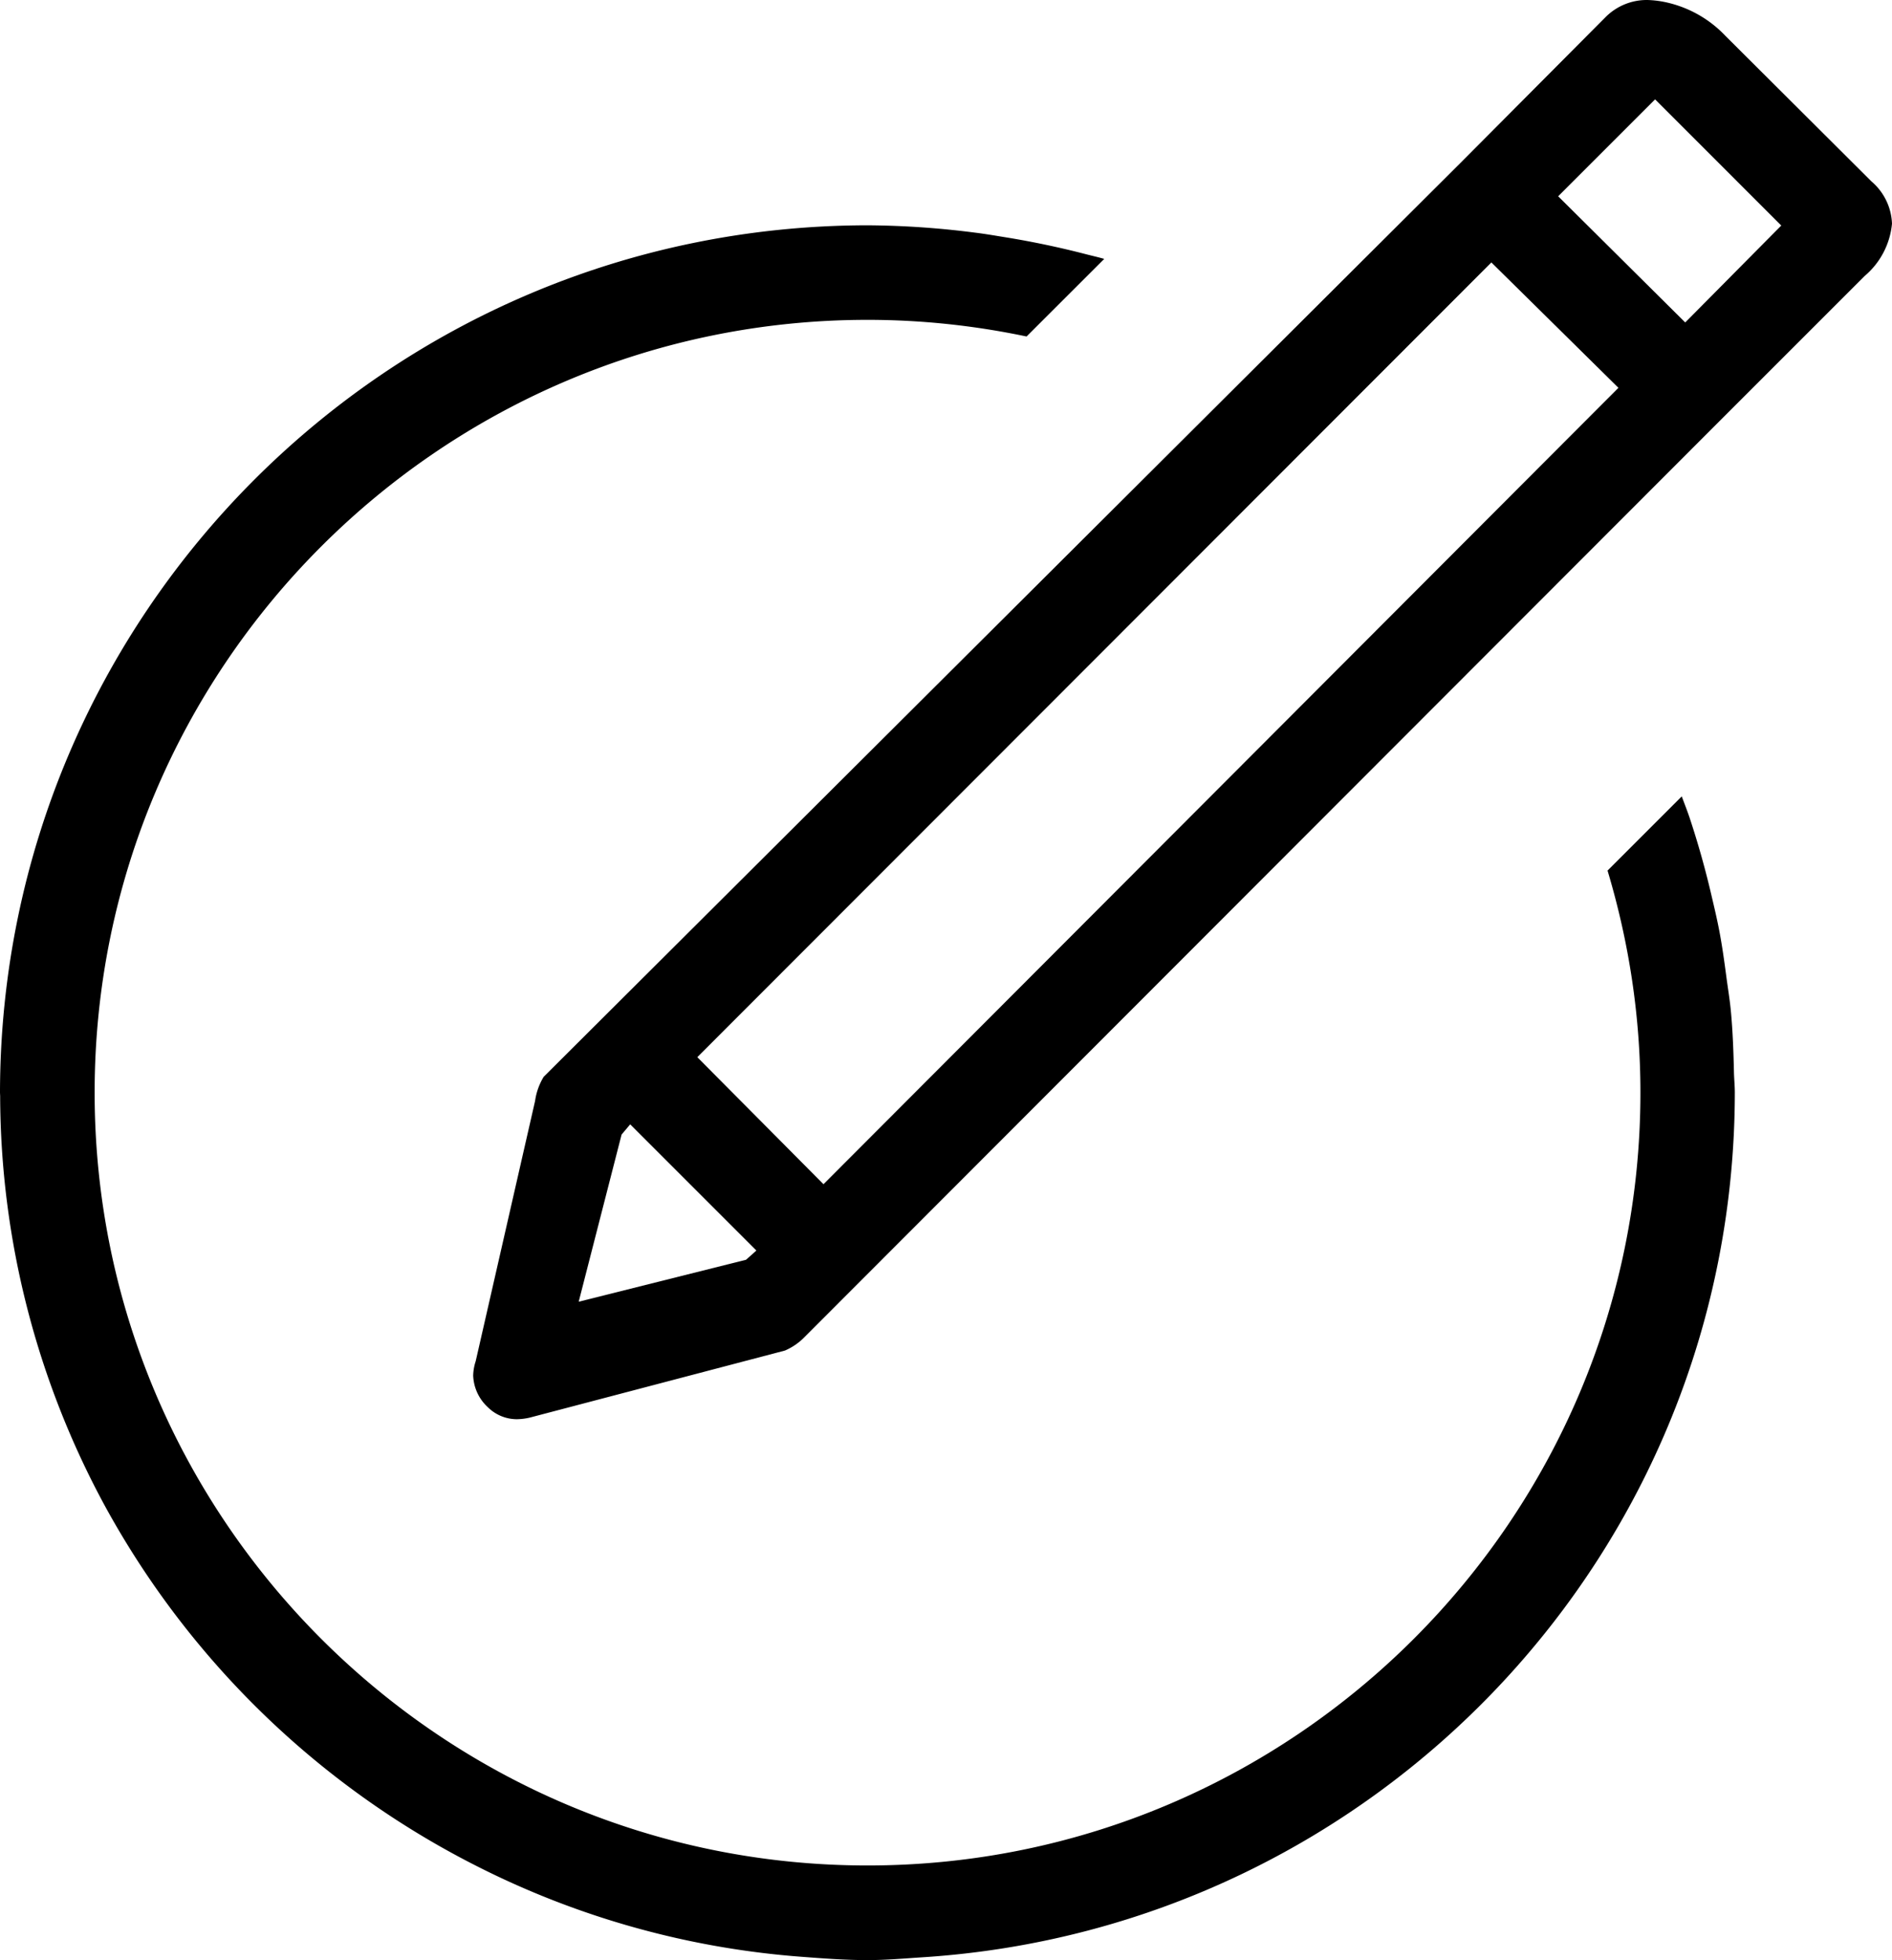 <svg xmlns="http://www.w3.org/2000/svg" viewBox="0 0 23.991 24.856"><path d="M23.73 2.3L21.88.456a1.472 1.472 0 0 0-.794-.435A1.29 1.29 0 0 0 20.89 0a.737.737 0 0 0-.532.218l-1.84 1.849L6.894 13.655a.803.803 0 0 0-.109.306l-.753 3.3a.634.634 0 0 0-.032.183.574.574 0 0 0 .185.4.523.523 0 0 0 .37.153.76.76 0 0 0 .165-.021l3.234-.85a.773.773 0 0 0 .25-.173L21.8 5.344 23.644 3.5a.99.99 0 0 0 .347-.664.741.741 0 0 0-.261-.536zM9.46 15.975l-2.122.532.544-2.12.109-.129 1.6 1.6-.131.117zm.982-.958l-1.6-1.611L18.911 3.328l1.611 1.59-10.08 10.099zM21.369 4.089l-1.611-1.6 1.229-1.229 1.6 1.6-1.218 1.229z"/><path d="M21.948 12.824c-.013-.14-.036-.279-.055-.419-.027-.205-.055-.41-.094-.612-.028-.145-.062-.289-.096-.433a11.12 11.12 0 0 0-.277-.986c-.031-.093-.067-.183-.101-.275l-.941.941c.268.893.417 1.837.417 2.815 0 5.404-4.396 9.801-9.801 9.801-5.404 0-9.8-4.396-9.8-9.801 0-5.403 4.396-9.799 9.8-9.799.691 0 1.365.074 2.017.211l.985-.984c-.08-.023-.161-.041-.242-.062a11.192 11.192 0 0 0-1.004-.211c-.131-.021-.261-.044-.393-.06A11.105 11.105 0 0 0 11 2.857c-6.072.007-10.993 4.927-11 11l.002.043a10.956 10.956 0 0 0 1.329 5.198 11.07 11.07 0 0 0 4.738 4.578 10.91 10.91 0 0 0 4.095 1.138c.277.021.554.042.836.042.237 0 .469-.021.703-.036 5.743-.371 10.289-5.13 10.295-10.965 0-.085-.009-.17-.011-.255-.006-.26-.015-.52-.039-.776z"/></svg>